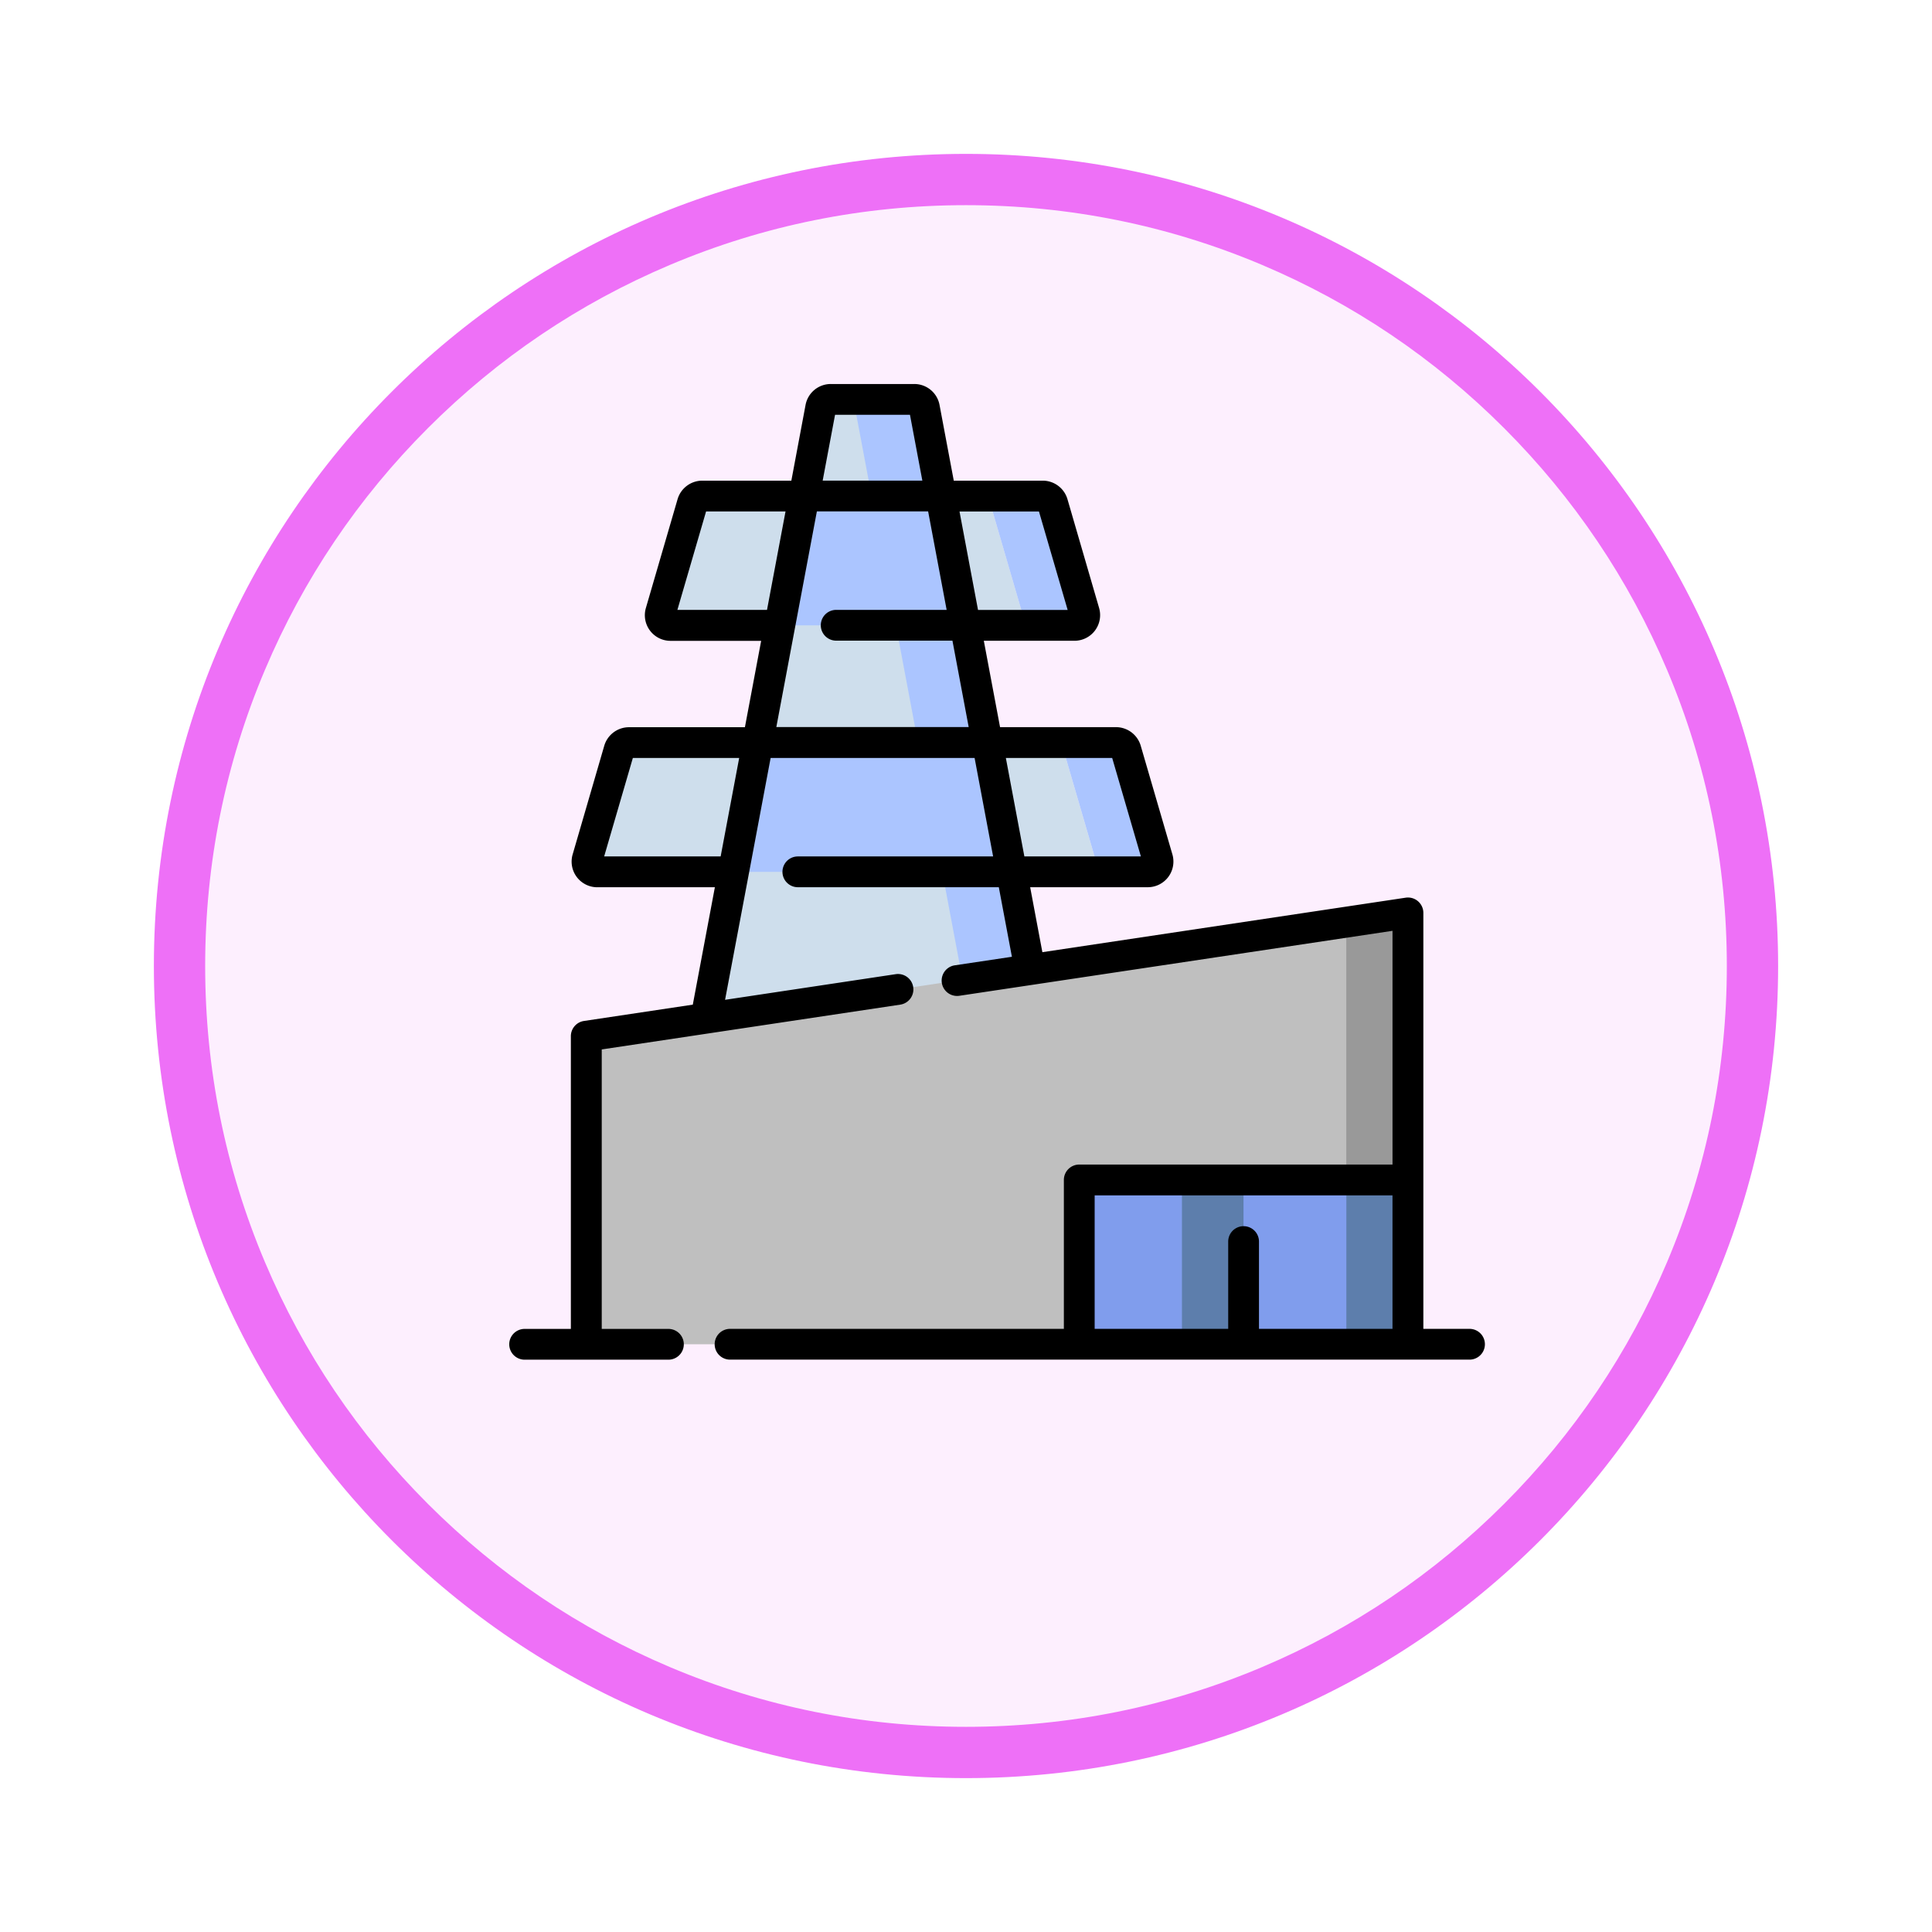 <svg xmlns="http://www.w3.org/2000/svg" xmlns:xlink="http://www.w3.org/1999/xlink" width="113" height="113" viewBox="0 0 113 113">
  <defs>
    <filter id="Trazado_982547" x="0" y="0" width="113" height="113" filterUnits="userSpaceOnUse">
      <feOffset dy="3" input="SourceAlpha"/>
      <feGaussianBlur stdDeviation="3" result="blur"/>
      <feFlood flood-opacity="0.161"/>
      <feComposite operator="in" in2="blur"/>
      <feComposite in="SourceGraphic"/>
    </filter>
  </defs>
  <g id="Grupo_1148926" data-name="Grupo 1148926" transform="translate(-1164 -3704.178)">
    <g id="Grupo_1147088" data-name="Grupo 1147088" transform="translate(1173 3710.178)">
      <g transform="matrix(1, 0, 0, 1, -9, -6)" filter="url(#Trazado_982547)">
        <g id="Trazado_982547-2" data-name="Trazado 982547" transform="translate(9 6)" fill="#fdeffe">
          <path d="M 47.5 93.5 C 41.289 93.5 35.265 92.284 29.595 89.886 C 24.118 87.569 19.198 84.252 14.973 80.027 C 10.748 75.802 7.431 70.882 5.114 65.405 C 2.716 59.735 1.5 53.711 1.5 47.5 C 1.5 41.289 2.716 35.265 5.114 29.595 C 7.431 24.118 10.748 19.198 14.973 14.973 C 19.198 10.748 24.118 7.431 29.595 5.114 C 35.265 2.716 41.289 1.5 47.5 1.5 C 53.711 1.5 59.735 2.716 65.405 5.114 C 70.882 7.431 75.802 10.748 80.027 14.973 C 84.252 19.198 87.569 24.118 89.886 29.595 C 92.284 35.265 93.5 41.289 93.5 47.5 C 93.5 53.711 92.284 59.735 89.886 65.405 C 87.569 70.882 84.252 75.802 80.027 80.027 C 75.802 84.252 70.882 87.569 65.405 89.886 C 59.735 92.284 53.711 93.5 47.5 93.5 Z" stroke="none"/>
          <path d="M 47.5 3 C 41.491 3 35.664 4.176 30.18 6.496 C 24.881 8.737 20.122 11.946 16.034 16.034 C 11.946 20.122 8.737 24.881 6.496 30.18 C 4.176 35.664 3 41.491 3 47.5 C 3 53.509 4.176 59.336 6.496 64.82 C 8.737 70.119 11.946 74.878 16.034 78.966 C 20.122 83.054 24.881 86.263 30.18 88.504 C 35.664 90.824 41.491 92 47.5 92 C 53.509 92 59.336 90.824 64.82 88.504 C 70.119 86.263 74.878 83.054 78.966 78.966 C 83.054 74.878 86.263 70.119 88.504 64.82 C 90.824 59.336 92 53.509 92 47.5 C 92 41.491 90.824 35.664 88.504 30.18 C 86.263 24.881 83.054 20.122 78.966 16.034 C 74.878 11.946 70.119 8.737 64.82 6.496 C 59.336 4.176 53.509 3 47.5 3 M 47.5 0 C 73.734 0 95 21.266 95 47.5 C 95 73.734 73.734 95 47.5 95 C 21.266 95 0 73.734 0 47.5 C 0 21.266 21.266 0 47.5 0 Z" stroke="none" fill="#ee70f7"/>
        </g>
      </g>
      <g id="_018-power-tower" data-name="018-power-tower" transform="translate(20.785 16.46)">
        <path id="Trazado_986574" data-name="Trazado 986574" d="M69.967,35.717H65.654L67.8,47.156H47.234l2.151-11.439H41.423a.6.6,0,0,1-.577-.769L42.7,28.588a.6.6,0,0,1,.577-.433h7.53L52.1,21.3H45.705a.6.6,0,0,1-.577-.769l1.854-6.361a.6.6,0,0,1,.577-.433h5.959l.971-5.164a.6.6,0,0,1,.59-.49H59.96a.6.6,0,0,1,.59.49l.971,5.164h2.31a.6.6,0,0,1,.577.433l1.854,6.361a.6.6,0,0,1-.577.769H62.943l1.289,6.855h3.881a.6.6,0,0,1,.577.433l1.854,6.361A.6.6,0,0,1,69.967,35.717Z" transform="translate(-36.272 -7.184)" fill="#cedeec"/>
        <path id="Trazado_986575" data-name="Trazado 986575" d="M141.881,35.716h-3.649a.6.6,0,0,0,.577-.769l-1.854-6.361a.6.6,0,0,0-.577-.433h3.649a.6.6,0,0,1,.577.433l1.854,6.361A.6.6,0,0,1,141.881,35.716ZM132.672,14.17l1.854,6.361a.6.6,0,0,1-.577.769H137.6a.6.6,0,0,0,.577-.769l-1.854-6.361a.6.6,0,0,0-.577-.433H132.1A.6.6,0,0,1,132.672,14.17Zm-4.448-6.086H124.17a.6.6,0,0,1,.59.49l.971,5.164h-3.949L120.361,21.3h6.793l1.289,6.855h-9.371l-1.422,7.562h12.214l2.151,11.439h4.054L128.815,8.574A.6.6,0,0,0,128.225,8.084Z" transform="translate(-104.537 -7.183)" fill="#abc5ff"/>
        <path id="Trazado_986576" data-name="Trazado 986576" d="M40.421,284.766l48.056-7.208v25.229H40.421Z" transform="translate(-35.916 -246.622)" fill="#bfbfbf"/>
        <path id="Trazado_986577" data-name="Trazado 986577" d="M439.242,278.1l3.6-.541v25.229h-3.6Z" transform="translate(-390.285 -246.621)" fill="#999"/>
        <path id="Trazado_986578" data-name="Trazado 986578" d="M318.337,417.684V427.3H299.115v-9.611h19.222Z" transform="translate(-265.776 -371.13)" fill="#809ded"/>
        <path id="Trazado_986579" data-name="Trazado 986579" d="M366.225,417.684V427.3h-3.6v-9.611ZM353.01,427.3h3.6v-9.611h-3.6Z" transform="translate(-313.664 -371.13)" fill="#5d7eac"/>
        <path id="Trazado_986580" data-name="Trazado 986580" d="M56.165,55.264h-2.7V30.936a.9.9,0,0,0-1.035-.891L31.182,33.232l-.714-3.8h6.876a1.5,1.5,0,0,0,1.442-1.922l-1.854-6.361A1.509,1.509,0,0,0,35.49,20.07H28.707l-.95-5.052h5.3A1.5,1.5,0,0,0,34.5,13.1L32.649,6.735a1.509,1.509,0,0,0-1.442-1.082H26l-.833-4.429A1.5,1.5,0,0,0,23.688,0H18.807a1.5,1.5,0,0,0-1.476,1.224L16.5,5.653H11.287A1.509,1.509,0,0,0,9.846,6.735L7.992,13.1a1.5,1.5,0,0,0,1.442,1.922h5.3l-.95,5.052H7a1.509,1.509,0,0,0-1.442,1.081L3.709,27.512a1.5,1.5,0,0,0,1.442,1.922h6.876L10.736,36.3l-6.365.955a.9.9,0,0,0-.767.891v17.12H.9a.9.9,0,0,0,0,1.8h8.41a.9.9,0,1,0,0-1.8h-3.9V38.92L22.87,36.3a.9.9,0,1,0-.267-1.782l-9.98,1.5L14,28.718c0-.012,0-.023.007-.035l1.281-6.811h11.93l1.083,5.76H16.88a.9.9,0,0,0,0,1.8H28.634L29.4,33.5l-3.341.5a.9.9,0,0,0,.267,1.782l25.335-3.8V45.653H33.339a.9.9,0,0,0-.9.9v8.71H12.915a.9.9,0,1,0,0,1.8h43.25a.9.9,0,1,0,0-1.8Zm-43.8-27.632H5.551l1.679-5.76h6.219ZM19.056,1.8h4.382l.724,3.851H18.332Zm-3.98,11.413H9.834l1.679-5.76H16.16Zm.545,6.855L16.705,14.3c0-.013.005-.027.008-.041l1.28-6.808H24.5l1.083,5.76H19.122a.9.9,0,0,0,0,1.8h6.8l.95,5.052H15.621ZM26.335,7.455h4.647l1.679,5.76H27.418Zm2.711,14.417h6.219l1.679,5.76H30.129ZM51.66,55.264H43.851V50.158a.9.9,0,0,0-1.8,0v5.106H34.24V47.455H51.66Z"/>
      </g>
    </g>
  </g>
</svg>
